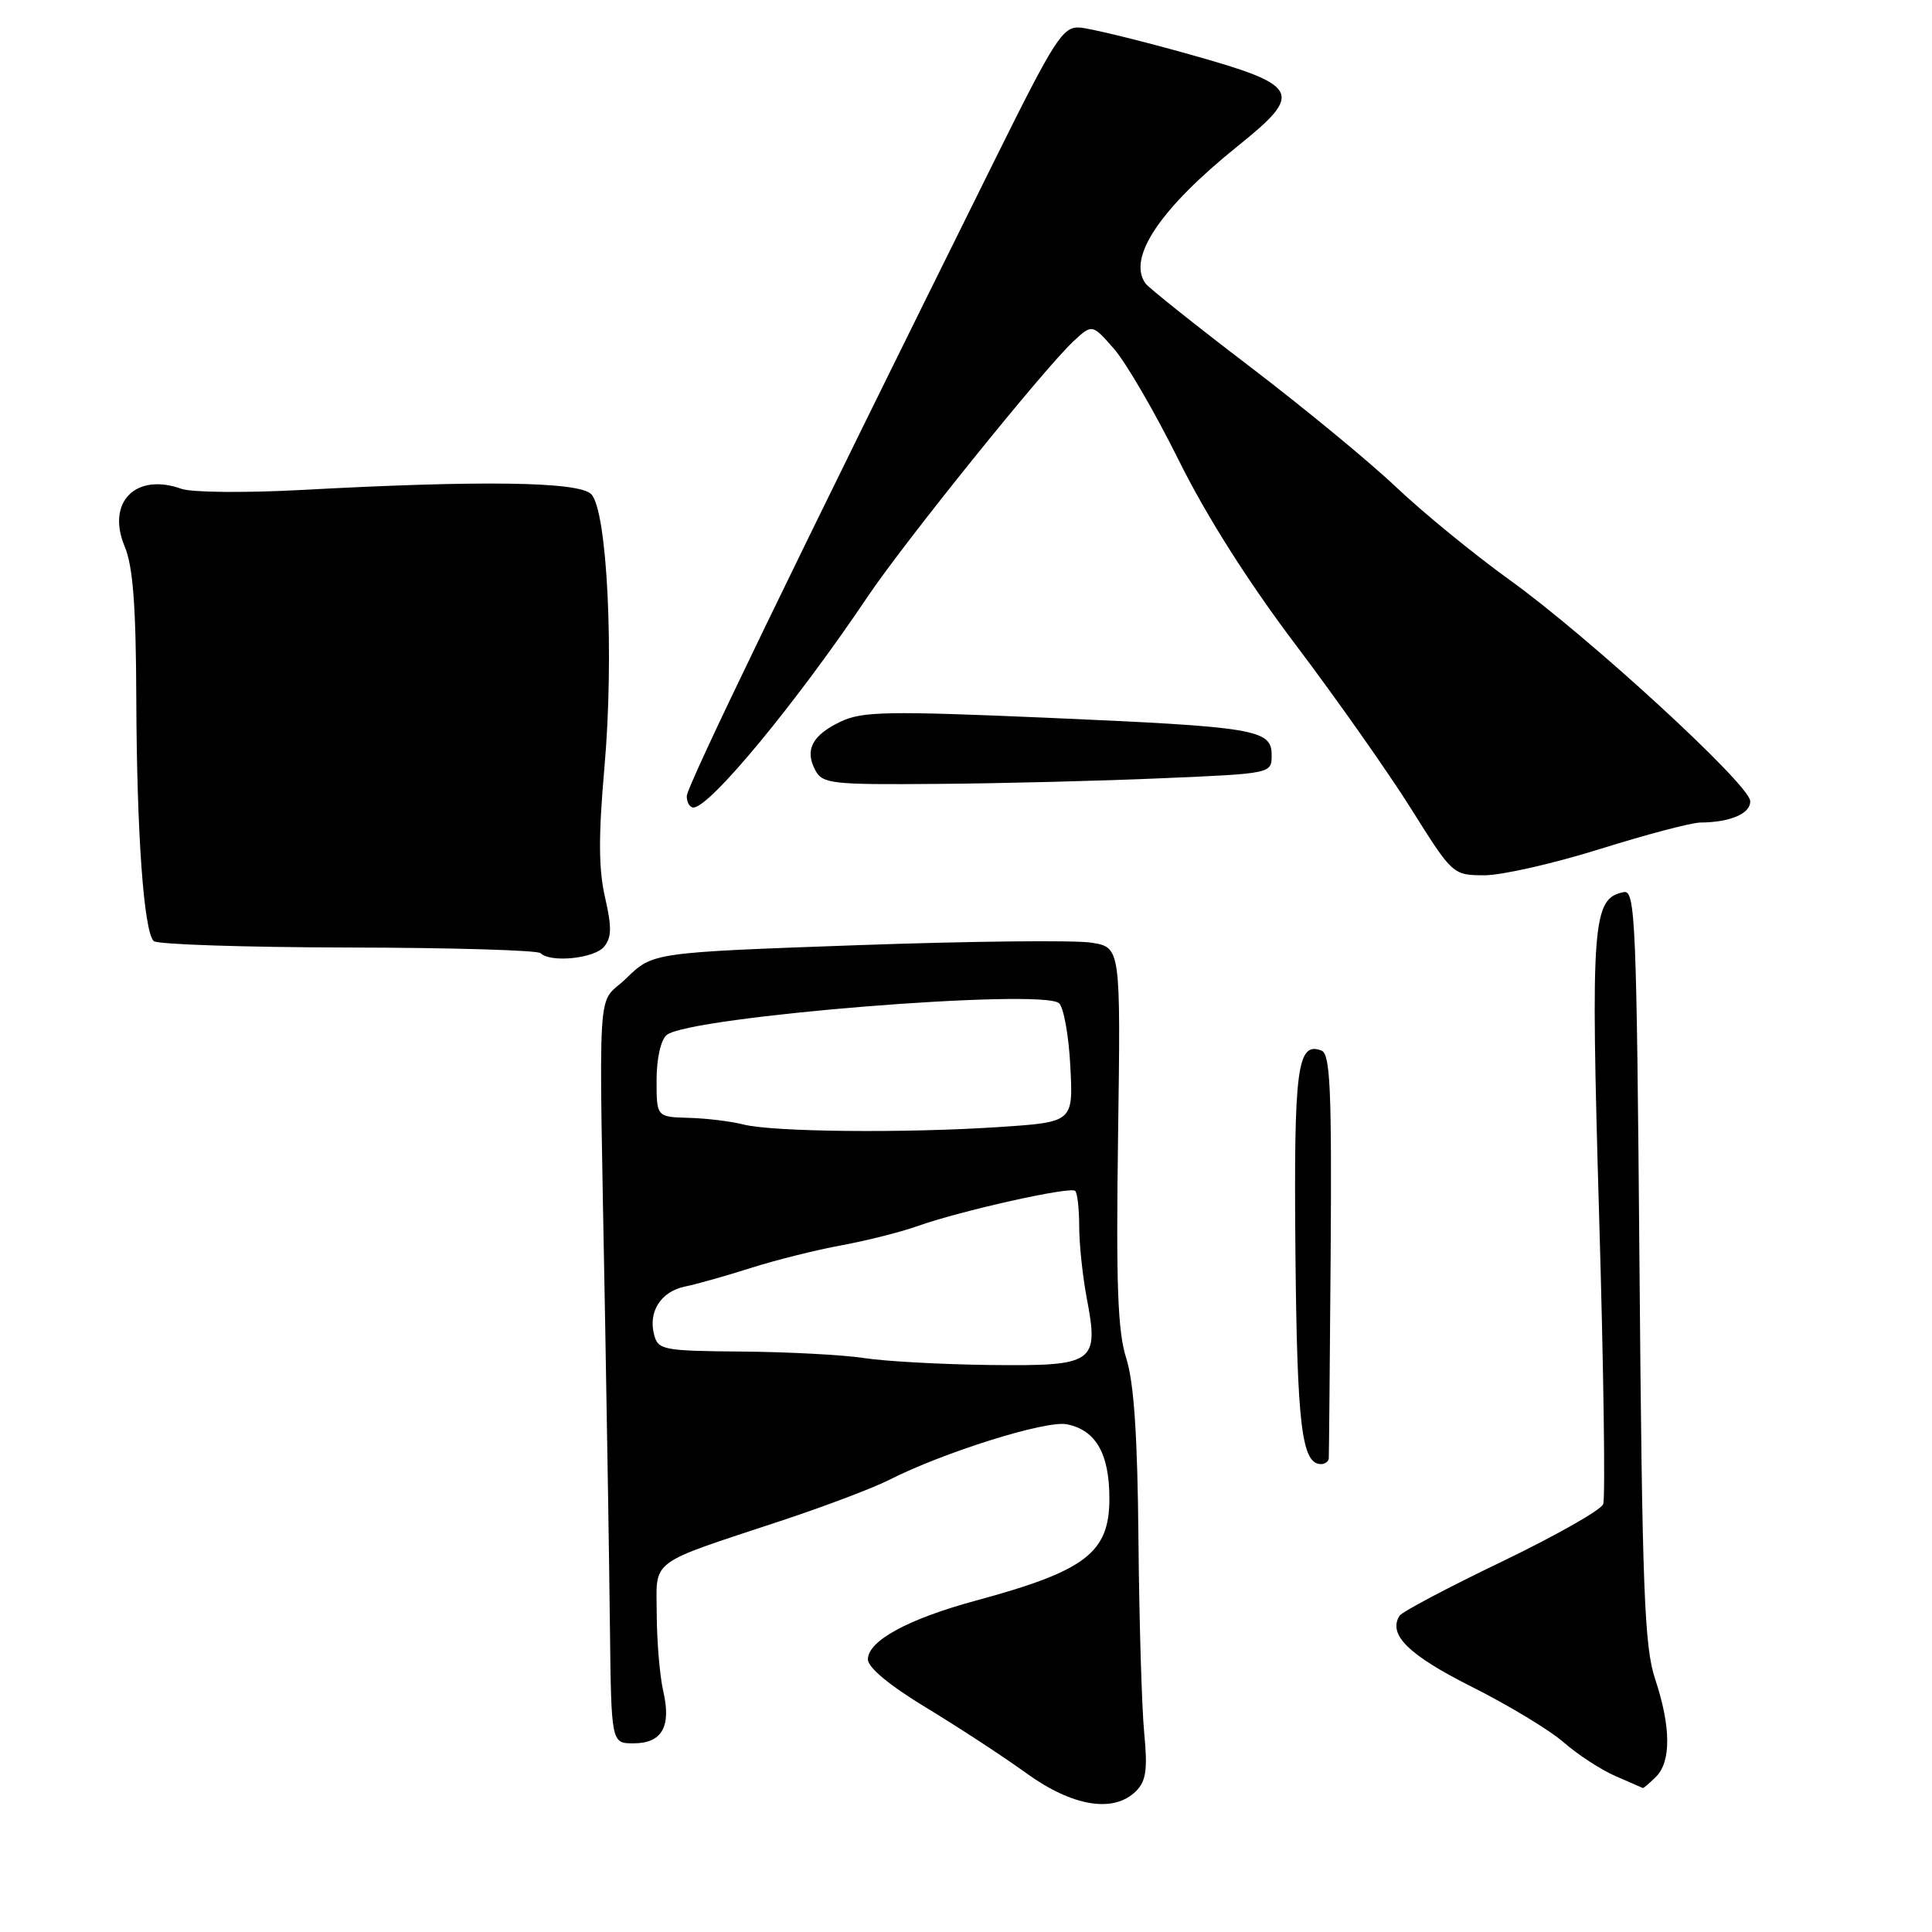<?xml version="1.0" encoding="UTF-8" standalone="no"?>
<!DOCTYPE svg PUBLIC "-//W3C//DTD SVG 1.1//EN" "http://www.w3.org/Graphics/SVG/1.1/DTD/svg11.dtd" >
<svg xmlns="http://www.w3.org/2000/svg" xmlns:xlink="http://www.w3.org/1999/xlink" version="1.1" viewBox="0 0 256 256">
 <g >
 <path fill="currentColor"
d=" M 150.53 237.33 C 151.87 235.99 152.08 234.47 151.61 229.58 C 151.29 226.24 150.95 214.72 150.85 204.00 C 150.73 190.22 150.25 183.18 149.24 180.00 C 148.10 176.44 147.87 170.26 148.15 150.52 C 148.50 125.54 148.50 125.54 144.63 124.91 C 142.49 124.56 128.54 124.71 113.63 125.24 C 86.50 126.21 86.50 126.21 83.00 129.62 C 78.99 133.53 79.34 127.89 80.19 175.50 C 80.44 189.25 80.73 207.36 80.82 215.75 C 81.00 231.00 81.00 231.00 83.95 231.00 C 87.71 231.00 88.97 228.79 87.89 224.12 C 87.43 222.13 87.04 217.56 87.02 213.97 C 87.00 206.42 85.64 207.43 103.78 201.42 C 109.44 199.54 115.74 197.15 117.78 196.11 C 124.99 192.45 138.55 188.19 141.33 188.72 C 145.19 189.46 147.00 192.60 147.00 198.57 C 147.00 205.75 143.87 208.14 129.34 212.08 C 120.30 214.53 115.00 217.42 115.00 219.88 C 115.00 220.96 117.91 223.36 122.75 226.29 C 127.01 228.87 132.97 232.77 136.00 234.96 C 142.13 239.39 147.58 240.28 150.53 237.33 Z  M 219.43 235.43 C 221.45 233.41 221.41 228.80 219.32 222.50 C 217.88 218.18 217.60 210.72 217.24 167.69 C 216.86 122.03 216.69 117.91 215.17 118.21 C 210.99 119.01 210.76 122.11 211.89 161.03 C 212.49 181.32 212.73 198.54 212.43 199.31 C 212.14 200.09 206.07 203.52 198.95 206.95 C 191.83 210.37 185.75 213.59 185.44 214.10 C 183.89 216.60 186.64 219.30 195.02 223.51 C 199.90 225.96 205.39 229.28 207.22 230.89 C 209.05 232.49 212.11 234.49 214.02 235.32 C 215.94 236.16 217.58 236.87 217.68 236.92 C 217.78 236.96 218.56 236.29 219.43 235.43 Z  M 176.07 193.25 C 176.10 192.84 176.21 180.63 176.32 166.12 C 176.47 144.36 176.26 139.65 175.11 139.21 C 171.88 137.97 171.43 141.46 171.65 165.85 C 171.87 188.93 172.48 194.00 175.04 194.00 C 175.57 194.00 176.03 193.66 176.07 193.25 Z  M 80.04 125.45 C 81.05 124.23 81.08 122.86 80.17 118.90 C 79.31 115.17 79.29 110.75 80.09 101.69 C 81.40 86.83 80.47 67.61 78.33 65.47 C 76.67 63.81 63.74 63.63 40.00 64.92 C 32.56 65.32 25.39 65.26 24.04 64.77 C 17.98 62.60 14.08 66.54 16.51 72.38 C 17.62 75.02 18.02 80.24 18.06 92.72 C 18.13 110.56 19.05 123.39 20.37 124.70 C 20.81 125.14 32.37 125.52 46.05 125.55 C 59.73 125.57 71.24 125.91 71.63 126.30 C 72.93 127.60 78.74 127.01 80.04 125.45 Z  M 212.00 112.50 C 218.14 110.58 224.14 108.99 225.33 108.99 C 229.29 108.96 232.00 107.79 231.91 106.13 C 231.79 103.92 210.53 84.39 200.00 76.82 C 195.32 73.45 188.57 67.93 185.00 64.55 C 181.43 61.16 172.65 53.94 165.50 48.49 C 158.35 43.04 152.17 38.11 151.77 37.54 C 149.36 34.13 153.74 27.62 163.99 19.37 C 172.83 12.26 172.34 11.33 157.50 7.17 C 150.90 5.32 144.40 3.74 143.05 3.65 C 140.83 3.51 139.76 5.17 131.91 21.00 C 104.95 75.35 91.00 104.18 91.00 105.50 C 91.00 106.33 91.40 107.00 91.88 107.00 C 94.06 107.00 105.53 93.11 115.01 79.00 C 119.87 71.78 138.40 48.78 142.25 45.21 C 144.72 42.92 144.72 42.92 147.61 46.22 C 149.20 48.04 153.07 54.69 156.20 61.01 C 159.87 68.40 165.41 77.14 171.73 85.50 C 177.13 92.65 184.01 102.43 187.02 107.23 C 192.47 115.92 192.52 115.96 196.67 115.98 C 198.96 115.99 205.86 114.42 212.00 112.50 Z  M 154.00 103.12 C 168.50 102.50 168.50 102.50 168.50 100.06 C 168.50 96.64 166.46 96.31 138.58 95.10 C 117.64 94.20 114.26 94.26 111.41 95.61 C 107.62 97.41 106.59 99.37 108.04 102.07 C 108.99 103.86 110.21 103.99 124.29 103.87 C 132.65 103.81 146.03 103.47 154.00 103.12 Z  M 114.50 179.95 C 111.75 179.53 104.49 179.14 98.37 179.09 C 87.83 179.00 87.20 178.88 86.67 176.84 C 85.87 173.79 87.59 171.12 90.78 170.47 C 92.28 170.17 96.20 169.06 99.50 168.01 C 102.80 166.96 108.20 165.61 111.50 165.01 C 114.80 164.40 119.30 163.27 121.50 162.49 C 127.28 160.43 141.84 157.18 142.47 157.80 C 142.76 158.09 143.00 160.22 143.00 162.53 C 143.00 164.84 143.45 169.08 143.99 171.95 C 145.64 180.63 145.07 181.02 131.21 180.87 C 124.77 180.79 117.25 180.38 114.50 179.95 Z  M 98.50 149.00 C 96.85 148.58 93.59 148.18 91.25 148.12 C 87.00 148.00 87.00 148.00 87.00 143.12 C 87.00 140.27 87.56 137.78 88.34 137.14 C 91.28 134.70 138.31 130.91 140.35 132.95 C 140.96 133.56 141.63 137.35 141.83 141.37 C 142.20 148.69 142.20 148.69 132.35 149.34 C 119.84 150.17 102.40 149.99 98.50 149.00 Z "/>
</g>
</svg>